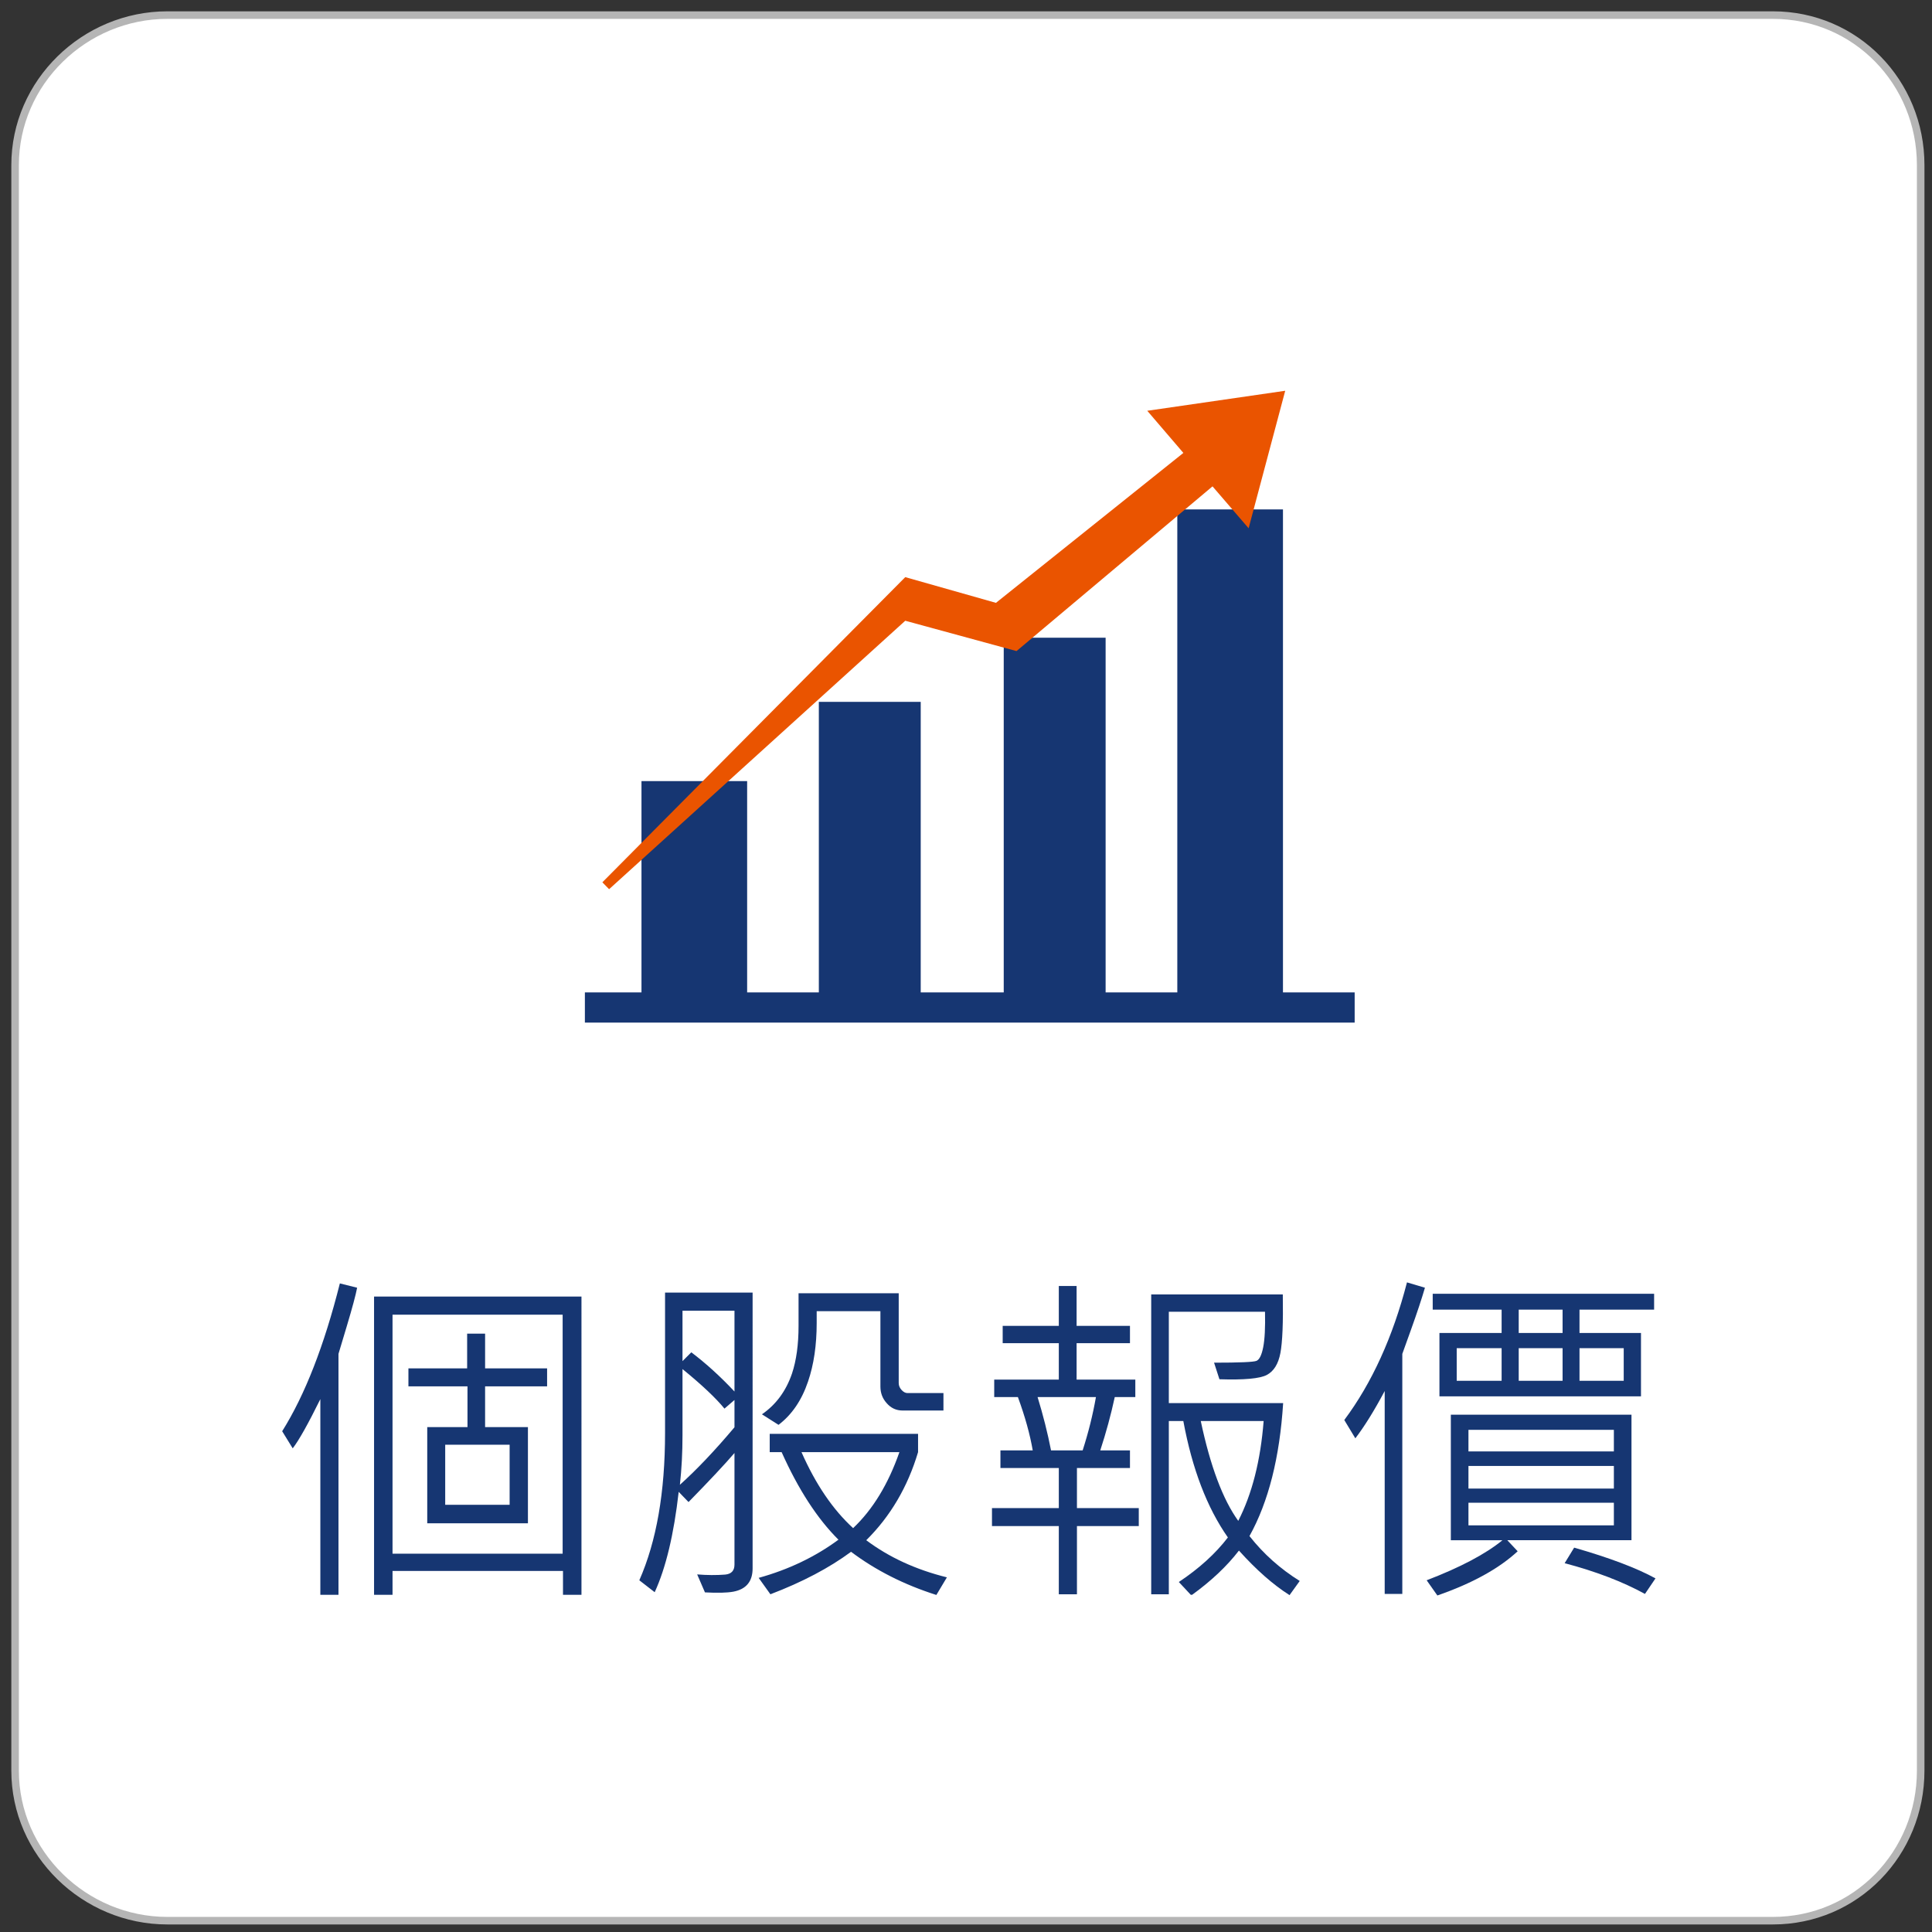 <?xml version="1.0" encoding="utf-8"?>
<!-- Generator: Adobe Illustrator 15.1.0, SVG Export Plug-In . SVG Version: 6.00 Build 0)  -->
<!DOCTYPE svg PUBLIC "-//W3C//DTD SVG 1.1//EN" "http://www.w3.org/Graphics/SVG/1.1/DTD/svg11.dtd">
<svg version="1.1" xmlns="http://www.w3.org/2000/svg" xmlns:xlink="http://www.w3.org/1999/xlink" x="0px" y="0px" width="512px"
	 height="512px" viewBox="0 0 512 512" enable-background="new 0 0 512 512" xml:space="preserve">
<rect x="0" y="0" width="512" height="512" fill="#333333" stroke="none"/>
<g id="外框">
	<path fill="#FFFFFF" stroke="#B5B5B5" stroke-width="2" stroke-miterlimit="10" d="M509,469.234
		C509,491.197,491.796,509,469.833,509H44.363C22.402,509,4,491.197,4,469.234V43.764C4,21.803,22.402,4,44.363,4h425.47
		C491.796,4,509,21.803,509,43.764V469.234z"/>
</g>
<g id="icon_x5F_1">
	<g>
		<path fill="#163672" d="M94.643,341.261c-0.366,1.922-1.281,5.324-2.746,10.206l-2.197,7.322v63.846h-4.806V370.78
			c-3.265,6.621-5.706,10.97-7.323,13.044l-2.792-4.531c6.042-9.641,11.137-22.7,15.287-39.177L94.643,341.261z M154.095,422.635
			h-4.897v-6.315h-45.173v6.315h-4.897v-79.04h54.967V422.635z M149.106,411.742V348.4h-45.081v63.342H149.106z M144.987,367.394
			h-16.431v10.802h11.351v25.492h-26.683v-25.492h10.664v-10.802h-15.652v-4.76h15.561v-9.199h4.76v9.199h16.431V367.394z
			 M135.055,398.79v-15.927h-17.071v15.927H135.055z"/>
		<path fill="#163672" d="M199.45,415.633c0,3.479-1.709,5.538-5.126,6.179c-1.709,0.305-4.21,0.366-7.506,0.183l-2.06-4.76
			c2.624,0.214,5.095,0.229,7.415,0.046c1.647-0.152,2.471-1.037,2.471-2.654V385.06c-2.563,2.991-6.621,7.323-12.174,12.998
			l-2.609-2.7c-1.281,11.29-3.402,20.153-6.362,26.591l-4.073-3.157c4.546-10.313,6.819-23.326,6.819-39.04v-37.209h23.204V415.633z
			 M194.645,378.24v-7.23l-2.654,2.288c-2.289-2.807-5.996-6.3-11.122-10.48v17.574c0,4.547-0.229,8.91-0.687,13.09
			C184.637,389.484,189.457,384.404,194.645,378.24z M194.645,347.348h-13.776v13.364l2.334-2.334
			c3.845,2.898,7.658,6.361,11.442,10.389V347.348z M250.939,418.013l-2.792,4.668c-8.543-2.716-16.08-6.528-22.609-11.441
			c-5.767,4.271-12.891,8.024-21.373,11.259l-3.112-4.348c7.933-2.197,14.981-5.568,21.145-10.115
			c-5.614-5.583-10.634-13.318-15.058-23.204h-3.158v-4.852h39.314v4.852c-2.746,9.215-7.323,16.995-13.73,23.342
			C235.576,412.688,242.701,415.969,250.939,418.013z M250.023,373.801h-10.847c-1.679,0-3.083-0.655-4.211-1.968
			c-1.098-1.22-1.647-2.685-1.647-4.394v-19.955H216.43v3.112c0,5.89-0.763,11.062-2.289,15.516
			c-1.678,4.974-4.287,8.803-7.826,11.487l-4.394-2.792c3.722-2.563,6.376-6.162,7.963-10.801c1.159-3.479,1.739-7.688,1.739-12.632
			v-8.65h26.545v23.8c0,0.671,0.252,1.281,0.755,1.83c0.503,0.55,1.03,0.824,1.579,0.824h9.52V373.801z M238.353,384.831h-25.95
			c3.753,8.513,8.314,15.226,13.685,20.138C231.305,400.026,235.393,393.313,238.353,384.831z"/>
		<path fill="#163672" d="M301.787,404.42h-16.385v18.078h-4.807V404.42h-17.711v-4.76h17.711v-10.618h-15.469v-4.669h8.559
			c-0.732-4.271-2.045-8.985-3.936-14.142h-6.271v-4.623h17.117v-9.656h-14.874v-4.577h14.874v-10.572h4.715v10.572h14.143v4.577
			h-14.143v9.656h15.561v4.623h-5.446c-1.007,4.668-2.288,9.382-3.845,14.142h7.873v4.669h-14.051v10.618h16.385V404.42z
			 M290.436,370.231h-15.469c1.465,4.76,2.654,9.474,3.57,14.142h8.375C288.438,379.645,289.612,374.931,290.436,370.231z
			 M344.441,418.974l-2.7,3.753c-4.363-2.776-8.833-6.712-13.409-11.808c-3.174,4.119-7.308,8.024-12.403,11.716h-0.366
			l-3.158-3.387c5.401-3.6,9.733-7.535,12.998-11.808c-5.522-7.872-9.459-18.154-11.808-30.848h-3.845v45.905h-4.668v-79.453h34.875
			c0.121,7.477-0.092,12.655-0.641,15.538c-0.55,2.884-1.747,4.813-3.593,5.79c-1.847,0.977-6.034,1.358-12.563,1.145l-1.419-4.394
			c6.712,0,10.458-0.16,11.236-0.481c0.777-0.32,1.373-1.524,1.784-3.615c0.412-2.09,0.572-5.225,0.48-9.405H309.75v24.211h30.298
			c-0.915,14.433-3.89,26.18-8.924,35.241C334.815,411.773,339.255,415.74,344.441,418.974z M334.877,376.593h-16.66
			c2.532,11.961,5.843,20.778,9.932,26.454C331.81,395.907,334.053,387.09,334.877,376.593z"/>
		<path fill="#163672" d="M377.623,341.261c-0.854,2.929-2.075,6.606-3.661,11.029l-2.335,6.499v63.617h-4.668V368.63
			c-2.776,5.217-5.37,9.397-7.78,12.54l-2.93-4.852c7.323-9.824,12.861-21.983,16.614-36.477L377.623,341.261z M432.361,408.173
			h-32.907l2.746,2.929c-4.974,4.607-12.067,8.513-21.282,11.717l-2.838-4.027c8.909-3.417,15.607-6.957,20.093-10.618h-13.685
			v-33.273h47.873V408.173z M438.356,347.073h-19.771v6.179h16.293v16.796h-53.41v-16.796h16.476v-6.179h-18.261v-4.211h58.674
			V347.073z M397.943,365.929v-8.649h-11.899v8.649H397.943z M427.692,384.648v-5.722h-38.536v5.722H427.692z M427.692,394.488
			v-5.996h-38.536v5.996H427.692z M427.692,404.236v-5.995h-38.536v5.995H427.692z M414.1,353.252v-6.179h-11.625v6.179H414.1z
			 M414.1,365.929v-8.649h-11.625v8.649H414.1z M438.723,418.287l-2.792,4.119c-5.889-3.234-12.982-5.95-21.282-8.146l2.518-4.119
			C426.532,412.826,433.718,415.541,438.723,418.287z M430.302,365.929v-8.649h-11.717v8.649H430.302z"/>
	</g>
	<g>
		<rect x="217" y="186" fill="#163672" width="27" height="81"/>
		<rect x="170" y="207" fill="#163672" width="28" height="60"/>
		<rect x="266" y="169" fill="#163672" width="27" height="98"/>
		<rect x="312" y="135" fill="#163672" width="28" height="132"/>
		<rect x="155" y="263" fill="#163672" width="204" height="8"/>
		<g>
			<polygon fill="#EA5400" points="159.632,233.819 239.902,152.947 263.936,159.761 313.605,120.028 304.037,108.86 
				340.595,103.557 330.897,139.997 321.329,128.891 269.389,172.543 239.902,164.503 161.418,235.646 			"/>
		</g>
	</g>
</g>
</svg>
